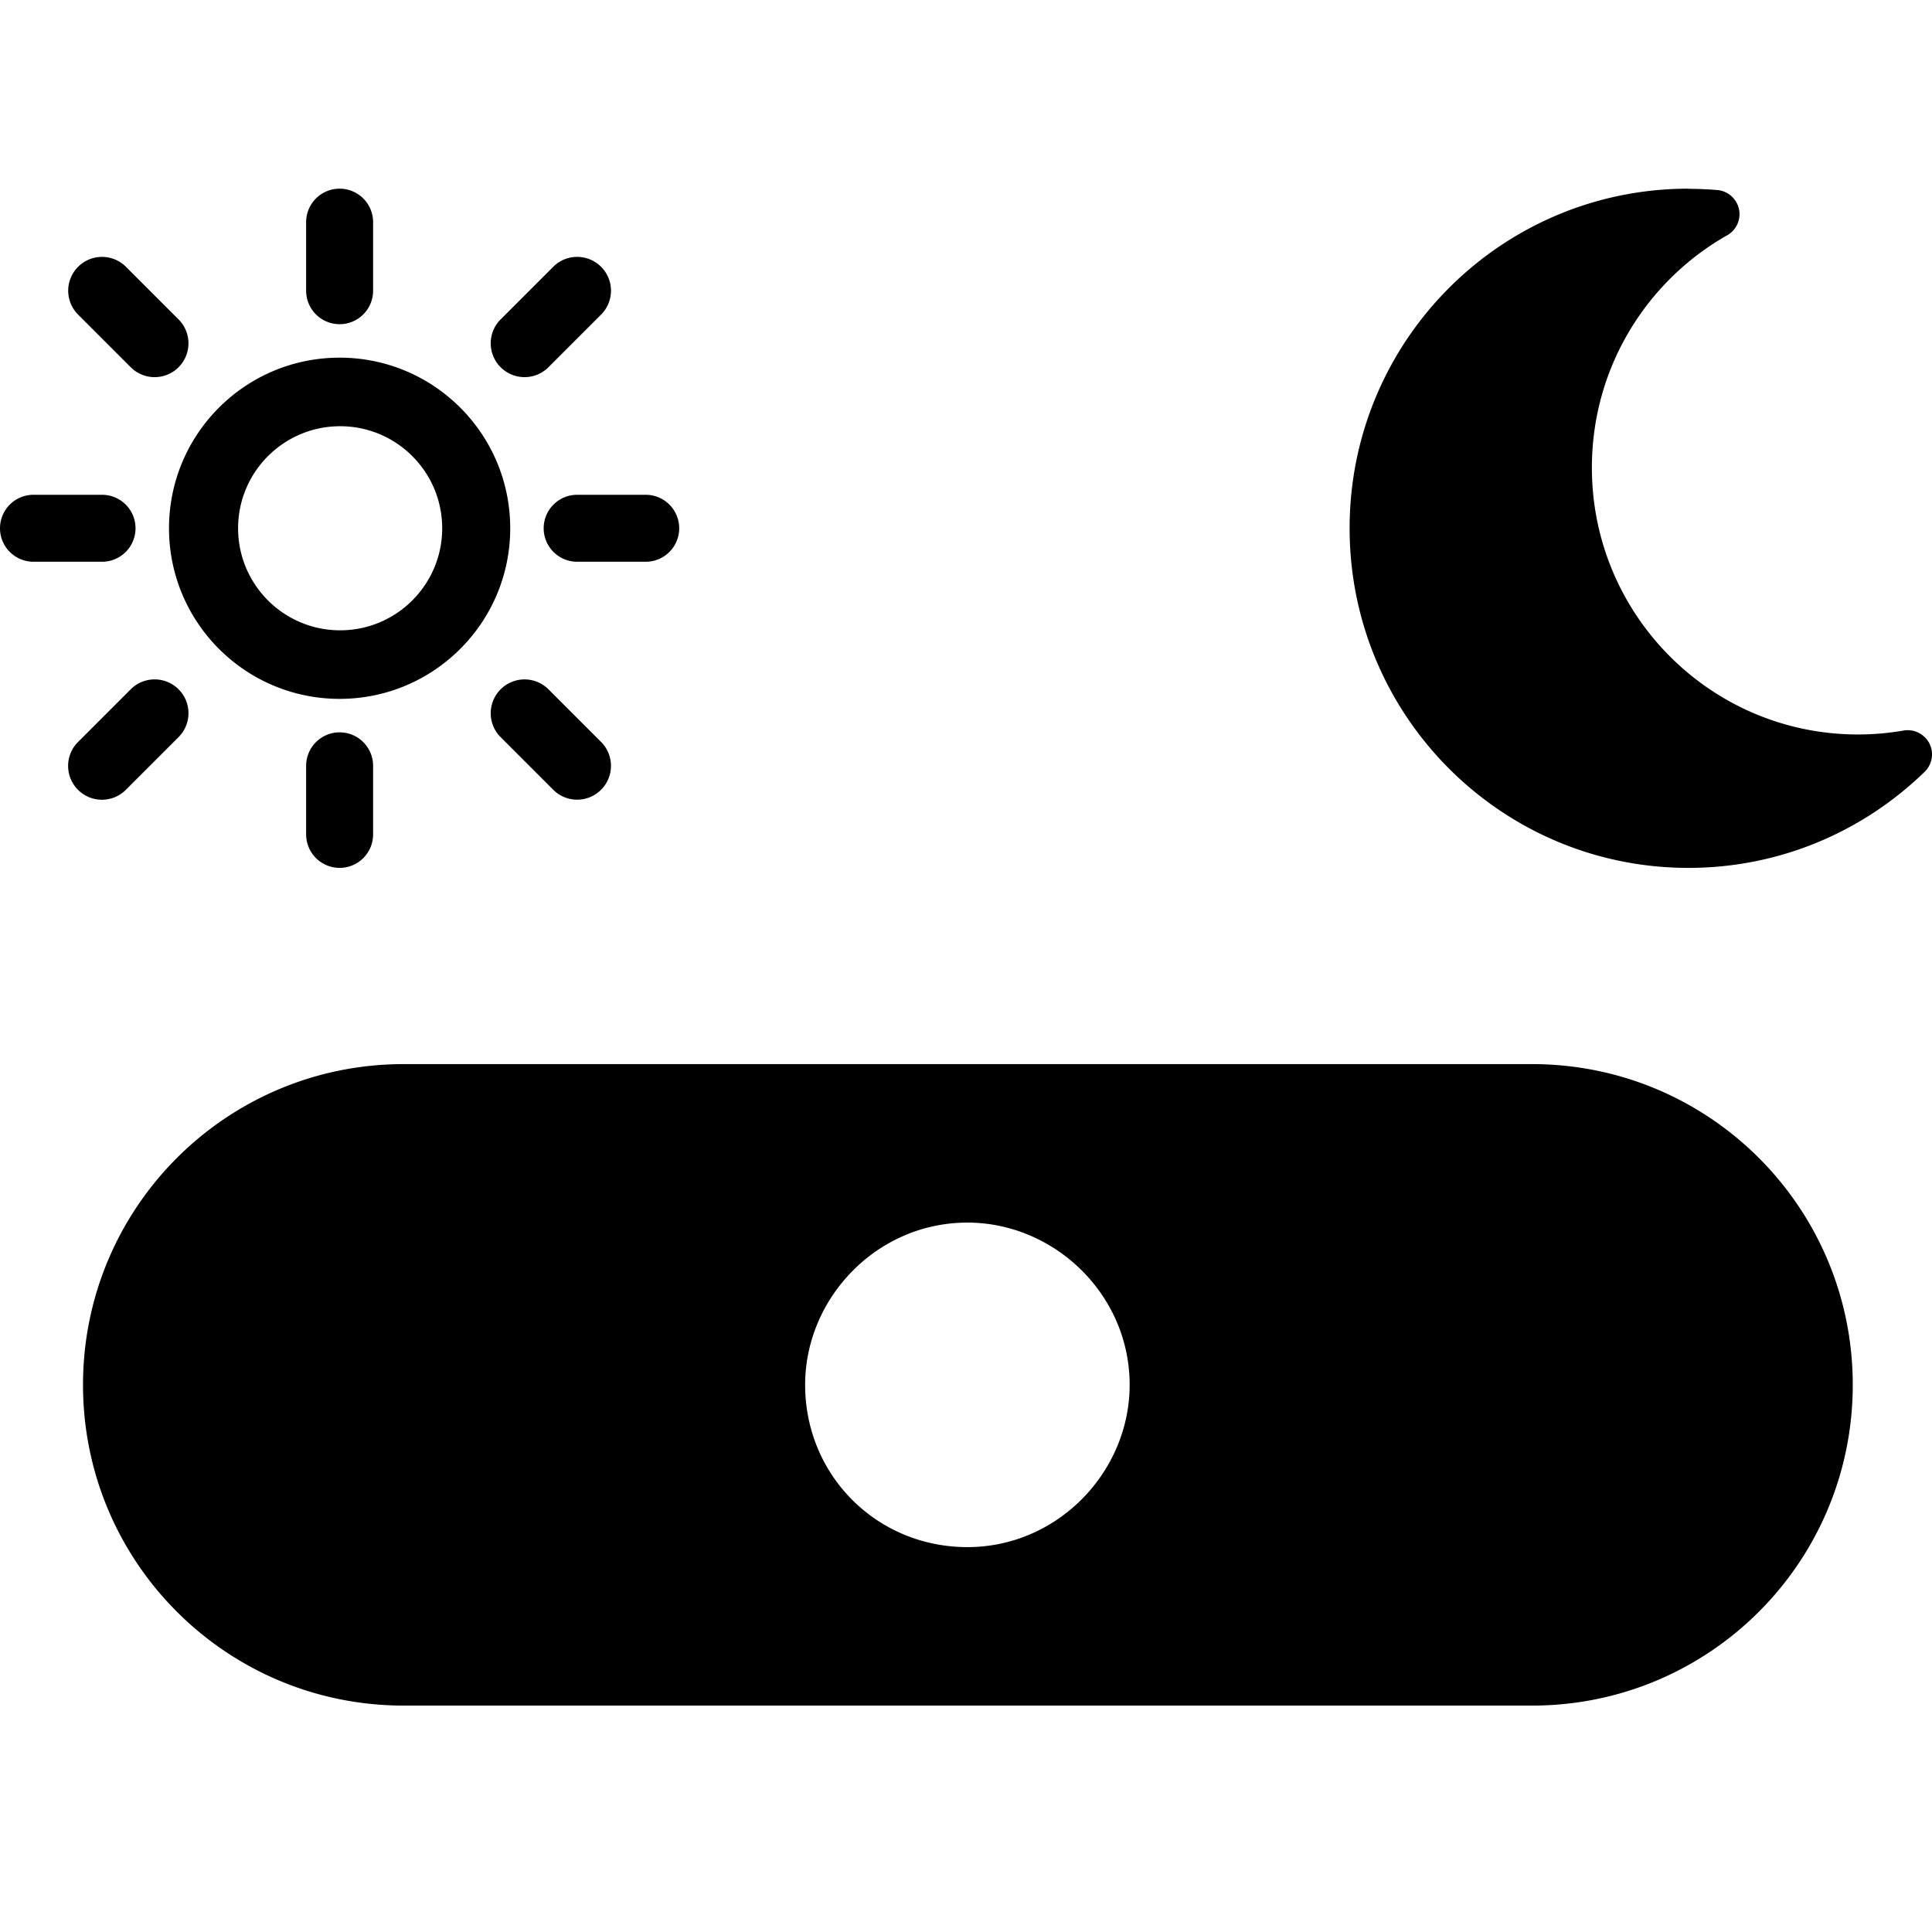 <svg viewBox="0 0 512 512" xmlns="http://www.w3.org/2000/svg" fill="currentColor"><path d="M107 452h299c47 0 85-38 85-85s-38-85-85-85H107c-47 0-85 38-85 85s38 85 85 85zm149.37-128c23 0 43 19 43 43 0 23-19 43-43 43s-43-19-43-43c0-23 19-43 43-43zM81.129 58.873a8.873 8.873 0 0 1 17.746 0v18.169a8.873 8.873 0 0 1-17.746 0zm0 144.08a8.873 8.873 0 0 1 17.746 0v18.169a8.873 8.873 0 0 1-17.746 0zm8.873-17.746c-24.97 0-45.212-20.242-45.212-45.212 0-24.97 20.242-45.212 45.212-45.212 24.97 0 45.212 20.242 45.212 45.212 0 24.97-20.242 45.212-45.212 45.212zm0-18.169c14.99.077 27.182-12.052 27.182-27.042s-12.192-27.119-27.182-27.042c-14.88.077-26.903 12.161-26.903 27.042s12.022 26.965 26.903 27.042zM8.873 148.869a8.873 8.873 0 1 1 0-17.746h18.17a8.873 8.873 0 1 1 0 17.746zm144.08 0a8.873 8.873 0 1 1 0-17.746h18.17a8.873 8.873 0 1 1 0 17.746zM146.615 70.7a8.963 8.963 0 1 1 12.676 12.676l-13.943 13.943a8.963 8.963 0 1 1-12.676-12.676zM33.375 209.29A8.963 8.963 0 1 1 20.7 196.614l13.943-13.943a8.963 8.963 0 1 1 12.676 12.676zM20.7 83.38a8.963 8.963 0 1 1 12.676-12.676l13.943 13.943a8.963 8.963 0 1 1-12.676 12.676zm138.59 113.24a8.963 8.963 0 1 1-12.676 12.676l-13.943-13.943a8.963 8.963 0 1 1 12.676-12.676zM447.46 50c-49.62 0-89.798 40.299-89.798 90s40.179 90 89.798 90c24.348 0 46.406-9.723 62.598-25.473 2.009-1.969 2.531-5.022 1.246-7.513-1.286-2.491-4.059-3.898-6.83-3.415a70.513 70.513 0 0 1-12.095 1.044c-38.933 0-70.513-31.66-70.513-70.714 0-26.438 14.464-49.46 35.88-61.594a6.42 6.42 0 0 0 3.094-6.95 6.454 6.454 0 0 0-5.746-5.023 96.183 96.183 0 0 0-7.634-.321z"/></svg>